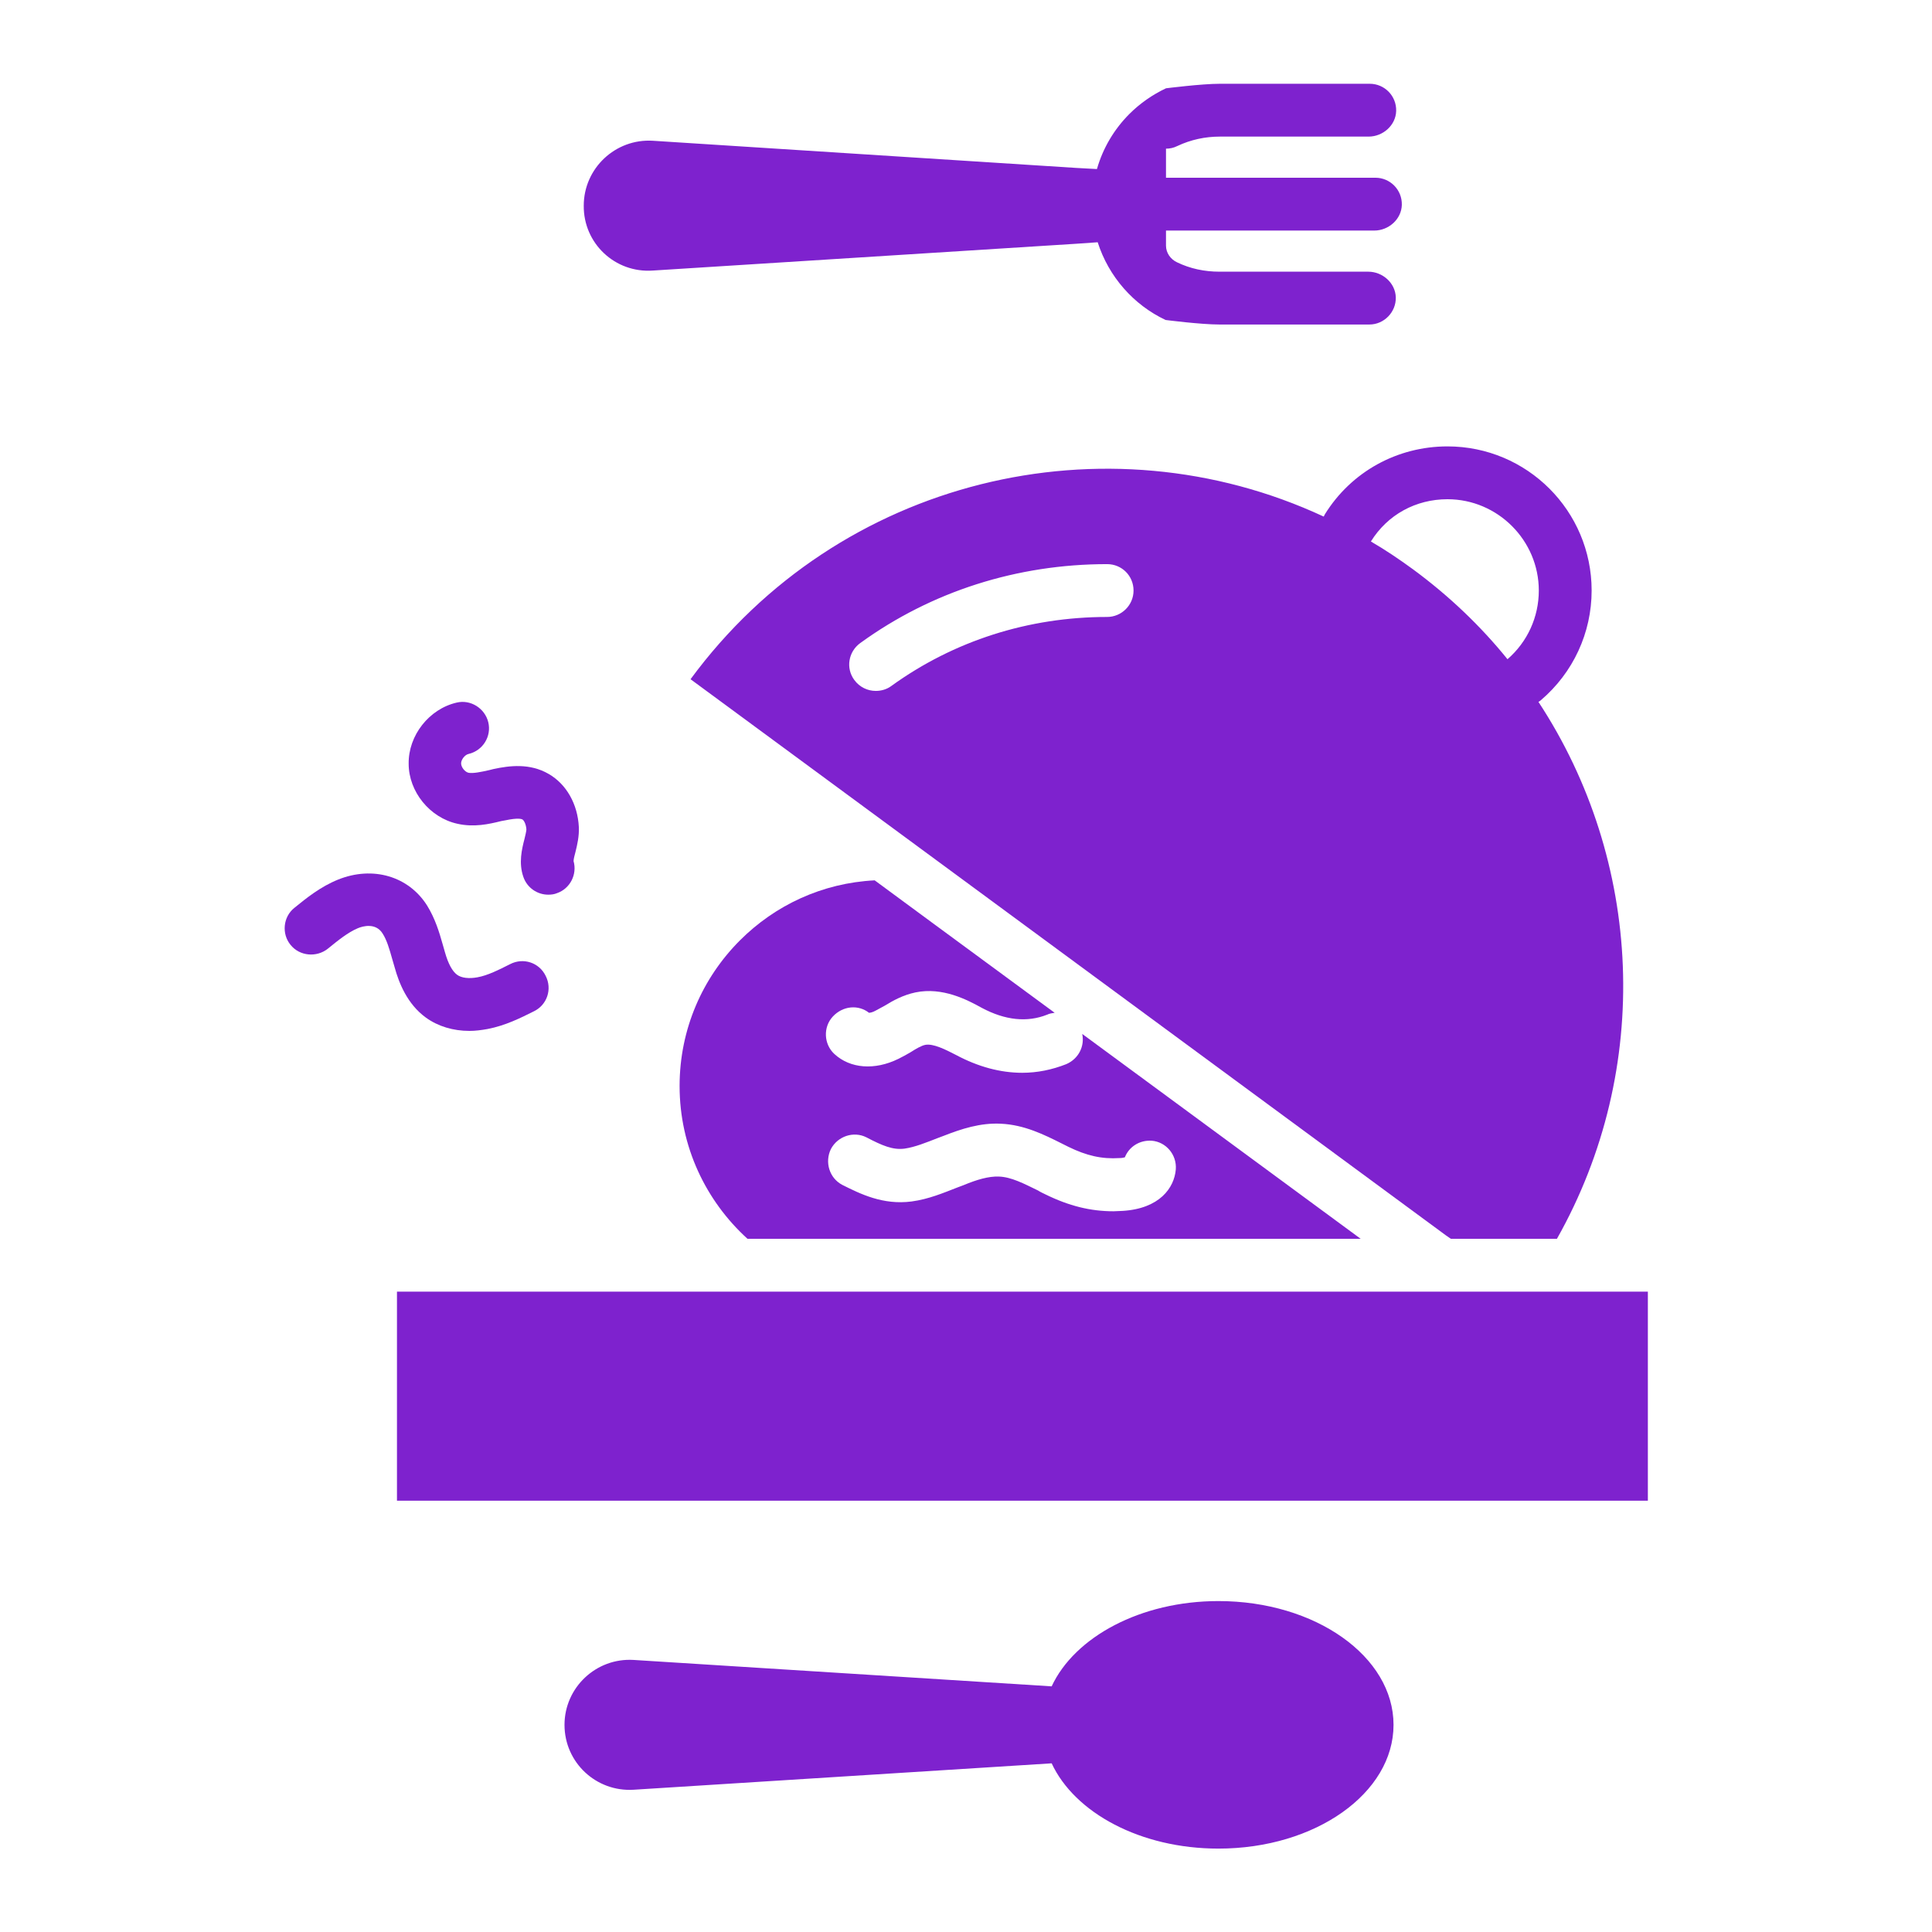 <?xml version="1.0" ?>

<!-- Uploaded to: SVG Repo, www.svgrepo.com, Generator: SVG Repo Mixer Tools -->
<svg width="800px" height="800px" viewBox="0 0 512 512" id="Layer_1" version="1.1" xml:space="preserve" xmlns="http://www.w3.org/2000/svg" xmlns:xlink="http://www.w3.org/1999/xlink">
<style type="text/css">
.st0{fill:#7e22ce;}
</style>

<g>

<rect class="st0" height="55.4" width="331.5" x="105.2" y="342.3"/>

<path class="st0" d="M230.3,268.4c0.4,0,1.1-0.2,1.8-0.6c0.7-0.4,1.5-0.8,2.4-1.3c2.1-1.3,4.8-2.8,8.1-3.5c7.2-1.5,13.8,2,17.6,4.1   c6.2,3.3,12,3.9,17.3,1.8c0.6-0.3,1.3-0.4,2-0.5l-32.5-23.9l-15.2-11.2c-13.9,0.7-26.4,6.6-35.7,15.9c-9.9,9.9-16,23.5-16,38.6   c0,16.1,7,30.5,18,40.5h162.5l-73.8-54.3c0.7,3.3-1,6.6-4.2,8c-3.8,1.5-7.7,2.3-11.7,2.3c-5.8,0-11.7-1.6-17.5-4.7   c-2.9-1.5-6.1-3.1-8.2-2.7c-1,0.2-2.4,1-3.8,1.9c-1,0.6-2.1,1.2-3.3,1.8c-6.3,3.1-12.8,2.6-17-1.3c-2.8-2.6-3-7.1-0.4-9.9   C223.4,266.5,227.5,266.2,230.3,268.4z M220.2,304.5c1.8-3.4,6-4.8,9.4-3.1c4.2,2.2,7,3.4,10.1,3c2.8-0.4,5.7-1.6,8.8-2.8   c0.5-0.2,1.1-0.4,1.6-0.6c4.6-1.8,9.7-3.5,15.2-3.2c6.2,0.3,11.4,2.9,16,5.2c0.6,0.3,1.2,0.6,1.8,0.9c4.9,2.4,8.9,3.3,13.6,3   c0.6,0,1-0.1,1.4-0.2c1.1-2.8,3.9-4.6,7.1-4.4c3.8,0.3,6.7,3.7,6.4,7.6c-0.4,4.9-4.3,10.4-14.1,11c-0.8,0-1.6,0.1-2.4,0.1   c-6.1,0-11.8-1.4-18.1-4.5c-0.6-0.3-1.3-0.6-1.9-1c-3.7-1.8-7.1-3.6-10.4-3.7c-2.7-0.1-5.8,0.8-9.4,2.3c-0.5,0.2-1.1,0.4-1.6,0.6   c-3.6,1.4-7.6,3.1-12.1,3.7c-7.6,1-13.6-2-18.4-4.4C219.8,312.2,218.5,308,220.2,304.5z"/>

<path class="st0" d="M121.2,218.3c4.4,1,8.4,0.1,11.6-0.7l1.1-0.2c3.3-0.7,4.3-0.4,4.6-0.2c0.3,0.2,0.9,1.1,1,2.6   c0,0.4-0.3,1.7-0.5,2.5c-0.7,2.7-1.6,6.4-0.3,10.1c1,2.9,3.7,4.7,6.6,4.7c0.8,0,1.6-0.1,2.3-0.4c3.5-1.2,5.4-5,4.4-8.5   c0-0.5,0.3-1.7,0.5-2.4c0.5-2,1-4.2,0.9-6.6c-0.3-6.1-3.3-11.4-8-14.1c-5-2.9-10.4-2.2-14.6-1.3l-1.2,0.3c-2.2,0.5-4.2,0.9-5.4,0.7   c-1-0.2-2-1.5-2-2.5c0-1,1-2.3,2-2.5c3.8-0.9,6.1-4.7,5.2-8.4s-4.7-6.1-8.4-5.2c-7.3,1.7-12.8,8.7-12.7,16.2   C108.3,209.8,113.9,216.7,121.2,218.3z"/>

<path class="st0" d="M112.9,269.7c3.2,2.3,7.2,3.5,11.5,3.5c1.6,0,3.1-0.2,4.8-0.5c4.7-0.9,8.7-2.9,12.3-4.7   c3.5-1.7,4.9-5.9,3.1-9.4c-1.7-3.5-5.9-4.9-9.4-3.1c-3,1.5-5.9,3-8.7,3.5c-2.2,0.4-4.2,0.2-5.4-0.7c-1.2-0.9-2.3-2.8-3.2-6   c-0.2-0.7-0.4-1.4-0.6-2.1c-0.9-3.2-2-6.8-4.1-10.2c-4.9-7.8-14.4-10.6-23.6-6.9c-4.7,1.9-8.4,4.9-11.6,7.5c-3,2.4-3.4,6.9-1,9.8   c2.4,3,6.9,3.4,9.9,1c2.7-2.2,5.3-4.3,7.9-5.4c1.4-0.6,4.8-1.5,6.6,1.4c1.1,1.7,1.8,4.1,2.5,6.6c0.2,0.8,0.5,1.6,0.7,2.4   C105.7,260.4,107.9,266.1,112.9,269.7z"/>

<path class="st0" d="M351.1,136.3c-0.1,0.2-0.2,0.4-0.3,0.6C293,110,222.3,126.6,183,180l72.4,53.3l127.8,94.1l1.3,0.9h28.1   c25.5-45.2,22.7-100.3-4.9-142.3c0.2-0.1,0.4-0.2,0.6-0.4c8.6-7.3,13.5-17.9,13.5-29.1c0-21.1-17.1-38.2-38.2-38.2   C370.3,118.3,358.1,125,351.1,136.3z M293.4,163.5c-20.8,0-40.6,6.3-57.2,18.3c-1.2,0.9-2.7,1.3-4.1,1.3c-2.2,0-4.3-1-5.7-2.9   c-2.3-3.1-1.6-7.5,1.6-9.8c18.9-13.7,41.6-20.9,65.4-20.9c3.9,0,7,3.1,7,7S297.2,163.5,293.4,163.5z M383.6,132.3   c13.3,0,24.2,10.9,24.2,24.2c0,7-3,13.6-8.3,18.2c-7.1-8.8-15.5-16.8-25-23.8c-3.7-2.7-7.4-5.2-11.2-7.4   C367.7,136.4,375.2,132.3,383.6,132.3z"/>

<path class="st0" d="M322.9,424.3c-20.6,0-38.1,9.5-44.2,22.6l-110.8-7c-9.9-0.6-18.3,7.3-18.3,17.2l0,0c0,10,8.4,17.8,18.3,17.2   l110.8-7c6.1,13.1,23.5,22.6,44.2,22.6c25.7,0,46.4-14.7,46.4-32.8S348.6,424.3,322.9,424.3z"/>

<path class="st0" d="M173,71.7l112.2-7.1l5.7-0.4c2.9,9.1,9.5,16.6,18,20.6c0,0,9.3,1.2,14.3,1.2h39.7c3.9,0,7.1-3.3,7-7.2   c-0.1-3.8-3.5-6.8-7.3-6.8h-39.4c-4,0-7.8-0.8-11.3-2.5c0,0,0,0,0,0c-1.7-0.8-2.9-2.5-2.9-4.4v-4h55.2c3.8,0,7.2-3,7.3-6.8   c0.1-4-3.1-7.2-7-7.2h-55.5v-7.7c0,0,0,0,0,0c1,0,2-0.2,3-0.7c3.6-1.7,7.4-2.5,11.3-2.5h39.4c3.8,0,7.2-3,7.3-6.8   c0.1-4-3.1-7.2-7-7.2h-39.7c-4.9,0-14.3,1.2-14.3,1.2c-3.6,1.7-6.9,4-9.7,6.8c-4,4-7,9-8.6,14.6l-5.5-0.3L173,37.3   c-9.9-0.6-18.3,7.3-18.3,17.2C154.6,64.5,163,72.4,173,71.7z"/>

</g>

</svg>